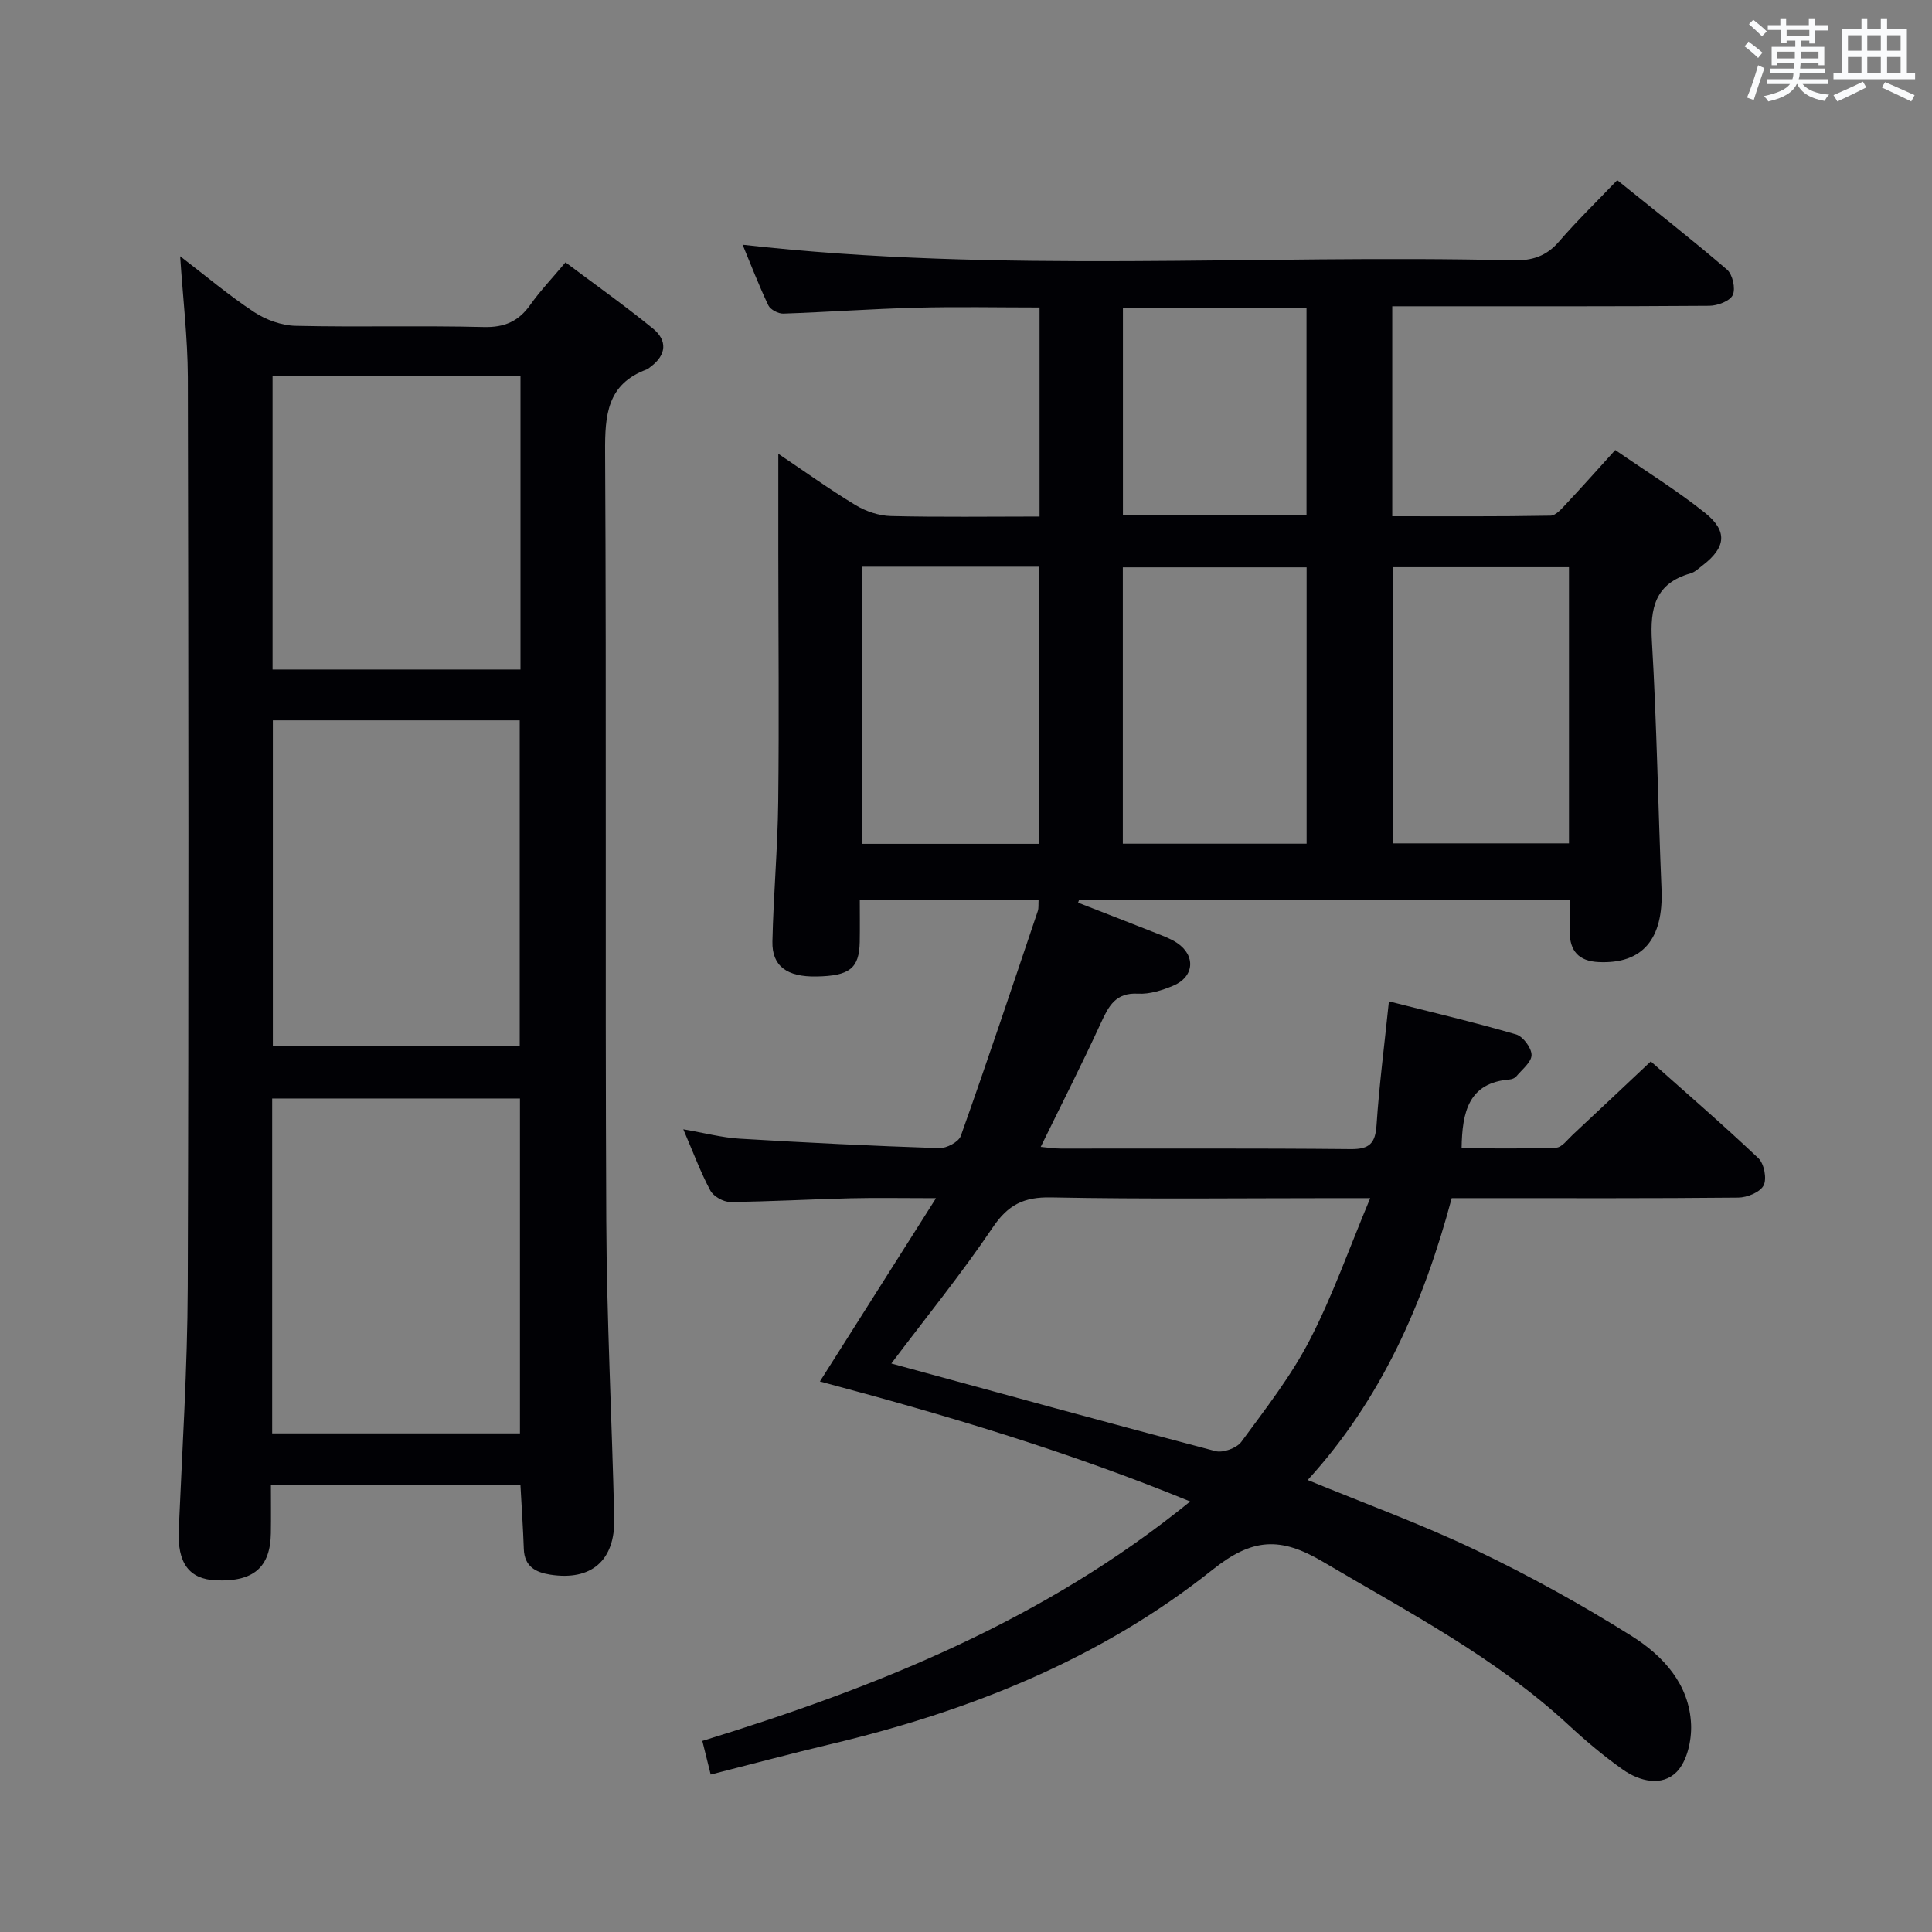 <svg enable-background="new 0 0 400 400" viewBox="0 0 400 400" xmlns="http://www.w3.org/2000/svg"><rect x="0" y="0" width="400" height="400" fill="#808080" stroke="none"/><path d="m270.74 306.42c11.92 4.91 23.63 9.16 34.83 14.52 11.05 5.29 21.85 11.25 32.22 17.76 6.51 4.09 12 9.99 12.33 18.37.13 3.3-.84 7.62-3 9.8-3.02 3.04-7.64 1.96-11.1-.48-3.92-2.77-7.63-5.88-11.16-9.15-15.18-14.08-33.36-23.49-50.98-33.91-8.83-5.22-14.61-4.89-22.83 1.66-23.23 18.52-50.37 29.31-79.15 36.14-8.05 1.91-16.05 4.06-24.76 6.27-.58-2.34-1.11-4.45-1.73-6.96 36.24-11.15 70.75-24.99 101.01-49.58-25.49-10.45-51.08-18.02-76.67-24.84 7.88-12.44 15.58-24.6 24.04-37.95-6.92 0-12.32-.11-17.72.02-8.31.2-16.61.69-24.92.76-1.39.01-3.44-1.16-4.08-2.36-2.02-3.77-3.51-7.82-5.6-12.68 4.38.75 7.99 1.72 11.64 1.94 13.77.83 27.55 1.5 41.34 1.96 1.51.05 4.02-1.27 4.47-2.52 5.5-15.46 10.7-31.03 15.95-46.58.2-.61.1-1.32.16-2.29-12.15 0-24.22 0-37.02 0 0 2.83.04 5.75-.01 8.67-.1 5.49-2.08 7.06-8.96 7.18-6.09.11-9.23-2.13-9.12-7.23.21-9.64 1.09-19.28 1.2-28.92.2-17.13.03-34.27.02-51.4 0-6.65 0-13.29 0-20.67 5.41 3.63 10.56 7.34 15.98 10.62 2.13 1.29 4.84 2.21 7.3 2.27 10.15.25 20.3.1 30.81.1 0-14.41 0-28.51 0-43.28-8.53 0-17.1-.18-25.67.05-9.14.24-18.26.91-27.4 1.22-1.04.03-2.66-.83-3.09-1.72-1.97-4.13-3.6-8.41-5.32-12.54 53.32 6.03 106.44 1.94 159.43 3.23 3.98.1 6.96-.82 9.6-3.89 3.69-4.28 7.76-8.22 12.05-12.71 7.91 6.38 15.47 12.28 22.73 18.52 1.16 1 1.81 3.92 1.19 5.26-.58 1.25-3.15 2.22-4.85 2.23-19.83.15-39.66.1-59.49.1-1.96 0-3.93 0-6.16 0v43.47c10.92 0 21.85.08 32.77-.12 1.15-.02 2.41-1.56 3.39-2.6 3.29-3.5 6.48-7.09 10.01-10.99 6.37 4.41 12.73 8.34 18.54 12.97 4.81 3.83 4.38 7.21-.46 10.92-.79.61-1.58 1.39-2.49 1.65-7.33 2.08-8.41 7.17-8 14.04 1.01 17.09 1.27 34.23 1.99 51.34.43 10.37-3.93 15.51-13 15.1-4.18-.19-5.99-2.32-6.02-6.3-.02-2.13 0-4.26 0-6.64-34.13 0-67.84 0-101.55 0-.07.21-.14.42-.22.64 5.32 2.08 10.66 4.13 15.97 6.24 1.54.61 3.15 1.18 4.51 2.09 3.94 2.64 3.57 7.06-.84 8.88-2.26.94-4.84 1.76-7.22 1.63-4.68-.27-6.1 2.59-7.72 6.1-3.88 8.44-8.1 16.73-12.44 25.62 1.45.13 2.81.35 4.17.35 20 .02 39.99-.09 59.99.11 3.93.04 5.12-1.2 5.37-5 .55-8.27 1.62-16.5 2.56-25.59 8.81 2.24 17.63 4.31 26.32 6.84 1.44.42 3.22 2.8 3.21 4.27-.01 1.49-1.99 3.01-3.18 4.45-.29.34-.88.57-1.35.61-8.5.69-9.84 6.68-9.95 14.25 6.45 0 13.02.14 19.58-.13 1.18-.05 2.35-1.67 3.42-2.67 5.23-4.88 10.43-9.79 16.17-15.19 7.08 6.31 14.84 13.01 22.28 20.05 1.19 1.13 1.79 4.26 1.07 5.64-.73 1.41-3.42 2.5-5.26 2.51-17.83.18-35.66.11-53.49.11-1.82 0-3.64 0-5.82 0-5.79 21.68-14.6 41.72-29.82 58.36zm-86.2-24.12c22.63 6.17 44.83 12.29 67.11 18.14 1.56.41 4.4-.62 5.36-1.93 5-6.81 10.28-13.58 14.14-21.04 4.74-9.15 8.17-18.98 12.54-29.41-3.53 0-5.34 0-7.15 0-19.65 0-39.3.24-58.94-.15-5.62-.11-8.89 1.51-12.05 6.2-6.49 9.62-13.83 18.65-21.01 28.19zm47.93-164.84v57.22h38.05c0-19.2 0-38.07 0-57.22-12.72 0-25.12 0-38.05 0zm-54.06-.13v57.38h36.7c0-19.28 0-38.28 0-57.38-12.43 0-24.38 0-36.7 0zm146.43.1c-12.45 0-24.36 0-36.49 0v57.18h36.49c0-19.16 0-37.94 0-57.18zm-92.35-53.73v42.86h38.01c0-14.44 0-28.51 0-42.86-12.73 0-25.15 0-38.01 0z" fill="#010105"/><path d="m37.3 53.05c5.3 4.06 10.09 8.12 15.31 11.56 2.44 1.61 5.67 2.78 8.57 2.85 12.99.3 25.99-.07 38.98.25 4.33.11 7.23-1.2 9.65-4.63 2.01-2.84 4.43-5.38 7.27-8.76 6.07 4.55 12.24 8.93 18.1 13.7 3.03 2.47 2.83 5.46-.47 7.91-.27.2-.52.45-.82.56-8.2 3.04-8.66 9.43-8.61 17.1.29 52.97-.01 105.95.24 158.93.09 20.62 1.17 41.24 1.65 61.86.2 8.74-4.78 12.96-13.26 11.63-3.04-.48-5.33-1.7-5.46-5.29-.15-4.3-.45-8.6-.7-13.27-17.02 0-34.06 0-51.66 0 0 3.4.04 6.68-.01 9.97-.1 7.09-3.61 10.1-11.34 9.77-5.64-.24-8.02-3.62-7.73-10.41.72-16.77 1.8-33.55 1.86-50.32.22-62.8.15-125.61.02-188.41-.04-8.11-1.01-16.18-1.59-25zm70.35 243.72c0-23.45 0-46.47 0-69.34-17.37 0-34.39 0-51.3 0v69.34zm-51.16-147.63v67.47h51.11c0-22.7 0-45.06 0-67.47-17.2 0-34 0-51.11 0zm51.27-10.52c0-20.46 0-40.54 0-60.82-17.28 0-34.34 0-51.33 0v60.82z" fill="#010105"/><g fill="#fafbfc"><path d="m361.2 9.6.8-1c.9.7 1.9 1.4 2.9 2.3l-.9 1.1c-1-1-2-1.8-2.8-2.4zm.5 10.6c.9-2.1 1.6-4.3 2.3-6.7.4.2.8.4 1.3.6-.7 2.1-1.5 4.3-2.2 6.6zm.4-15.2.9-.9c1 .8 2 1.6 2.8 2.4l-1 1c-.9-.9-1.8-1.7-2.7-2.5zm12.5-1.2h1.2v1.4h2.7v1.1h-2.7v2.7h-1.2v-.6h-1.8v1.3h4.9v3.8h-1.2v-.5h-3.7c0 .4-.1.9-.1 1.2h5.1v1h-5.2c0 .5-.1.9-.2 1.2h6v1h-5.2c1.1 1.3 2.9 2 5.5 2.2-.4.4-.7.8-.9 1.3-2.9-.5-4.8-1.6-5.7-3.5h-.1c-.8 1.7-2.7 2.9-5.9 3.6-.2-.4-.6-.8-.9-1.1 2.8-.6 4.6-1.4 5.4-2.5h-4.8v-1h5.3c.1-.3.2-.7.2-1.2h-4.9v-1h5c0-.4 0-.8.1-1.2h-3.5v.5h-1.2v-3.8h4.9v-1.3h-1.8v.5h-1.2v-2.7h-2.7v-1h2.6v-1.4h1.2v1.4h4.7v-1.4zm-6.6 8.3h3.6c0-.4 0-.9 0-1.4h-3.6zm1.9-4.6h4.7v-1.3h-4.7zm6.6 3.2h-3.7v1.4h3.7z"/><path d="m385.3 3.8h1.3v2.2h2.8v-2.2h1.3v2.2h4.1v9.1h1.7v1.3h-16.9v-1.3h1.7v-9.1h4.1v-2.2zm.4 13.1.7 1.2c-1.8.9-3.8 1.9-6 2.9-.2-.4-.5-.8-.8-1.3 2.3-1 4.3-1.9 6.1-2.8zm-3.1-6.4h2.8v-3.2h-2.8zm0 4.6h2.8v-3.3h-2.8zm4-4.6h2.8v-3.2h-2.8zm0 4.6h2.8v-3.3h-2.8zm3.7 1.9c2.1.9 4.1 1.8 6.1 2.7l-.7 1.3c-2.2-1.1-4.2-2-6.1-2.9zm3.2-9.7h-2.8v3.2h2.8zm-2.8 7.8h2.8v-3.3h-2.8z"/></g></svg>